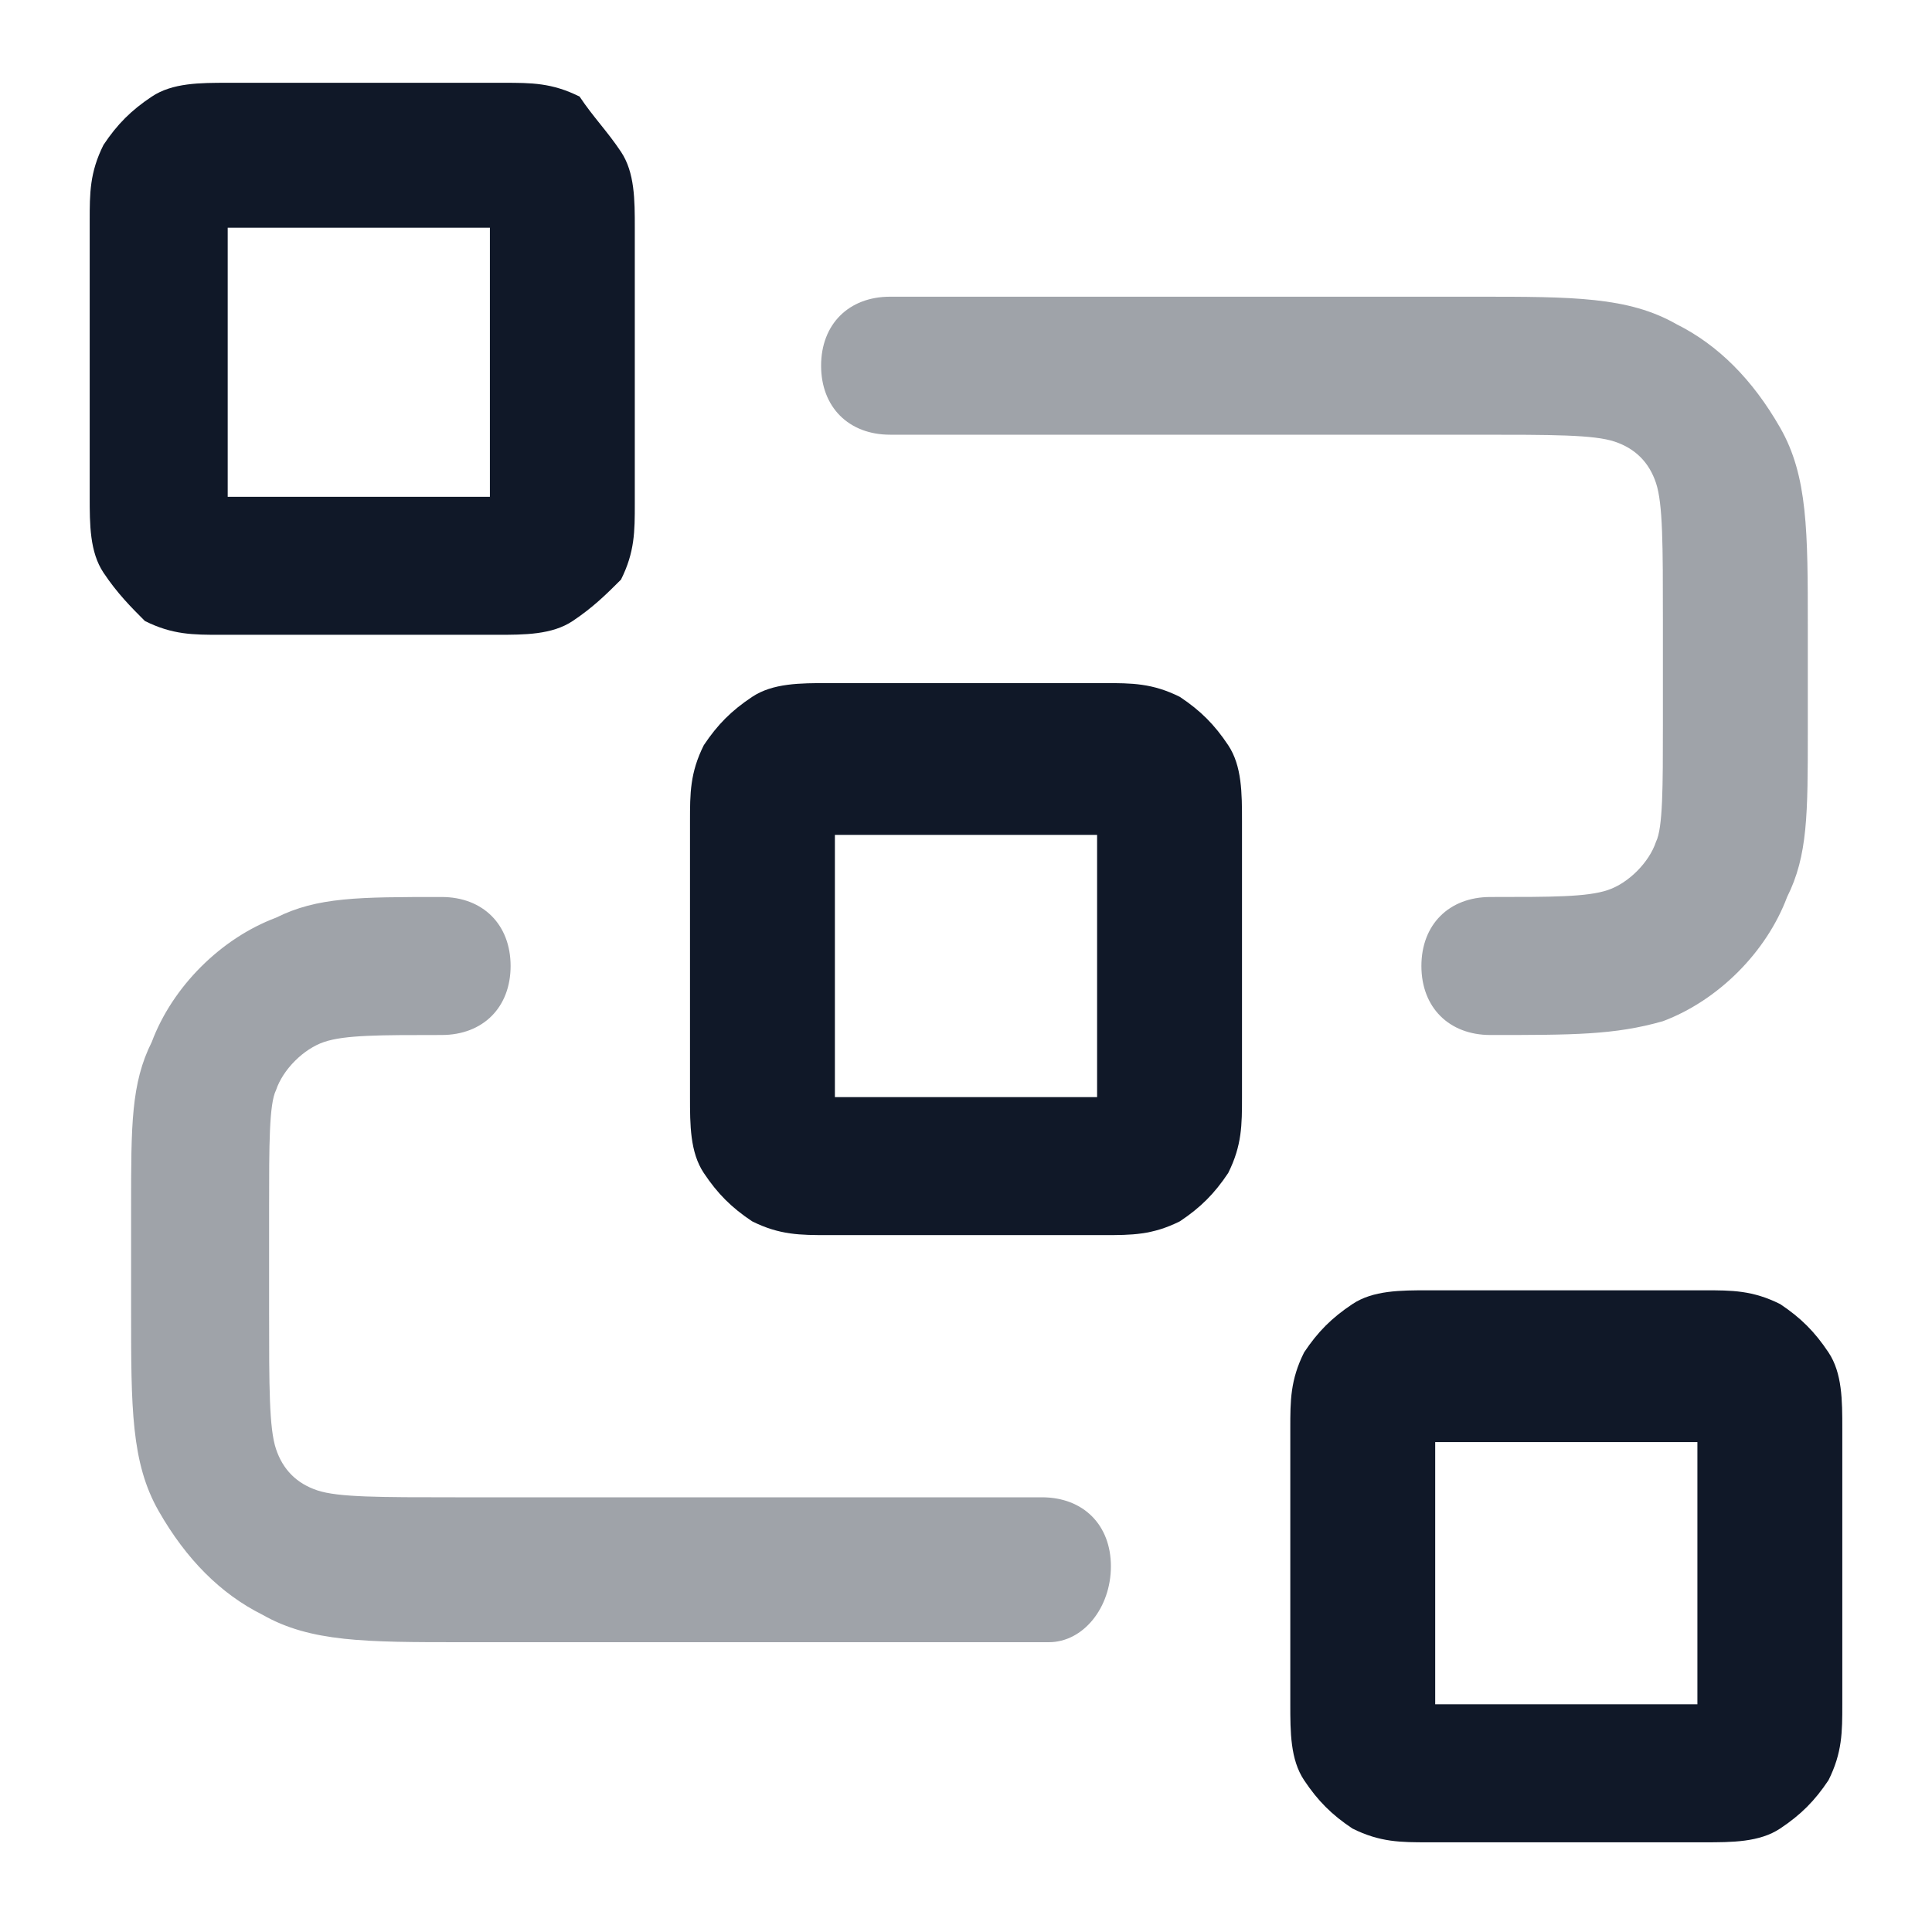 <?xml version="1.0" encoding="utf-8"?>
<!-- Generator: Adobe Illustrator 23.0.3, SVG Export Plug-In . SVG Version: 6.00 Build 0)  -->
<svg version="1.1" id="Layer_1" xmlns="http://www.w3.org/2000/svg" xmlns:xlink="http://www.w3.org/1999/xlink" x="0px" y="0px"
	 viewBox="0 0 28 28" style="enable-background:new 0 0 28 28;" xml:space="preserve">
<style type="text/css">
	.st0{opacity:0.4;enable-background:new    ;}
	.st1{fill:#101828;}
</style>
<g class="st0">
	<path class="st1" d="M15.2,23.8H6.7c-1.4,0-2.2,0-2.9-0.4c-0.6-0.3-1.1-0.8-1.5-1.5c-0.4-0.7-0.4-1.5-0.4-2.9v-1.5
		c0-1.2,0-1.8,0.3-2.4c0.3-0.8,1-1.5,1.8-1.8C4.6,13,5.2,13,6.4,13c0.6,0,1,0.4,1,1s-0.4,1-1,1c-0.9,0-1.4,0-1.7,0.1
		c-0.3,0.1-0.6,0.4-0.7,0.7c-0.1,0.2-0.1,0.8-0.1,1.7V19c0,1.1,0,1.7,0.1,2c0.1,0.3,0.3,0.5,0.6,0.6c0.3,0.1,0.9,0.1,2,0.1h8.5
		c0.6,0,1,0.4,1,1S15.7,23.8,15.2,23.8z M21.6,15c-0.6,0-1-0.4-1-1s0.4-1,1-1c0.9,0,1.4,0,1.7-0.1c0.3-0.1,0.6-0.4,0.7-0.7
		c0.1-0.2,0.1-0.8,0.1-1.7V9c0-1.1,0-1.7-0.1-2c-0.1-0.3-0.3-0.5-0.6-0.6c-0.3-0.1-0.9-0.1-2-0.1h-8.5c-0.6,0-1-0.4-1-1s0.4-1,1-1
		h8.5c1.4,0,2.2,0,2.9,0.4c0.6,0.3,1.1,0.8,1.5,1.5c0.4,0.7,0.4,1.5,0.4,2.9v1.5c0,1.2,0,1.8-0.3,2.4c-0.3,0.8-1,1.5-1.8,1.8
		C23.4,15,22.8,15,21.6,15z"/>
</g>
<g>
	<path class="st1" d="M16,17.9h-4c-0.4,0-0.7,0-1.1-0.2c-0.3-0.2-0.5-0.4-0.7-0.7c-0.2-0.3-0.2-0.7-0.2-1.1v-4c0-0.4,0-0.7,0.2-1.1
		c0.2-0.3,0.4-0.5,0.7-0.7c0.3-0.2,0.7-0.2,1.1-0.2h4c0.4,0,0.7,0,1.1,0.2c0.3,0.2,0.5,0.4,0.7,0.7c0.2,0.3,0.2,0.7,0.2,1.1v4
		c0,0.4,0,0.7-0.2,1.1c-0.2,0.3-0.4,0.5-0.7,0.7C16.7,17.9,16.4,17.9,16,17.9z M15.9,16.3L15.9,16.3L15.9,16.3z M12.1,16.3
		L12.1,16.3L12.1,16.3z M12.1,15.9h3.8v-3.8h-3.8V15.9z M16.3,15.9L16.3,15.9L16.3,15.9z M15.9,11.7L15.9,11.7L15.9,11.7z
		 M12.1,11.7L12.1,11.7L12.1,11.7z"/>
</g>
<g>
	<path class="st1" d="M24.7,26.7h-4c-0.4,0-0.7,0-1.1-0.2c-0.3-0.2-0.5-0.4-0.7-0.7c-0.2-0.3-0.2-0.7-0.2-1.1v-4
		c0-0.4,0-0.7,0.2-1.1c0.2-0.3,0.4-0.5,0.7-0.7c0.3-0.2,0.7-0.2,1.1-0.2h4c0.4,0,0.7,0,1.1,0.2c0.3,0.2,0.5,0.4,0.7,0.7
		c0.2,0.3,0.2,0.7,0.2,1.1v4c0,0.4,0,0.7-0.2,1.1c-0.2,0.3-0.4,0.5-0.7,0.7C25.5,26.7,25.1,26.7,24.7,26.7z M24.7,25L24.7,25
		L24.7,25z M20.8,25L20.8,25L20.8,25z M20.8,24.7h3.8v-3.8h-3.8V24.7z M25,24.7L25,24.7L25,24.7z M20.8,20.5L20.8,20.5L20.8,20.5z"
		/>
</g>
<g>
	<path class="st1" d="M7.2,9.2h-4c-0.4,0-0.7,0-1.1-0.2C1.9,8.8,1.7,8.6,1.5,8.3C1.3,8,1.3,7.6,1.3,7.2v-4c0-0.4,0-0.7,0.2-1.1
		c0.2-0.3,0.4-0.5,0.7-0.7c0.3-0.2,0.7-0.2,1.1-0.2h4c0.4,0,0.7,0,1.1,0.2C8.6,1.7,8.8,1.9,9,2.2c0.2,0.3,0.2,0.7,0.2,1.1v4
		c0,0.4,0,0.7-0.2,1.1C8.8,8.6,8.6,8.8,8.3,9C8,9.2,7.6,9.2,7.2,9.2z M3.3,7.5L3.3,7.5L3.3,7.5z M3.3,7.2h3.8V3.3H3.3V7.2z M3,7.2
		L3,7.2L3,7.2z M3,3.3L3,3.3L3,3.3z M7.2,3L7.2,3L7.2,3z M3.3,3L3.3,3L3.3,3z"/>
</g>
</svg>
